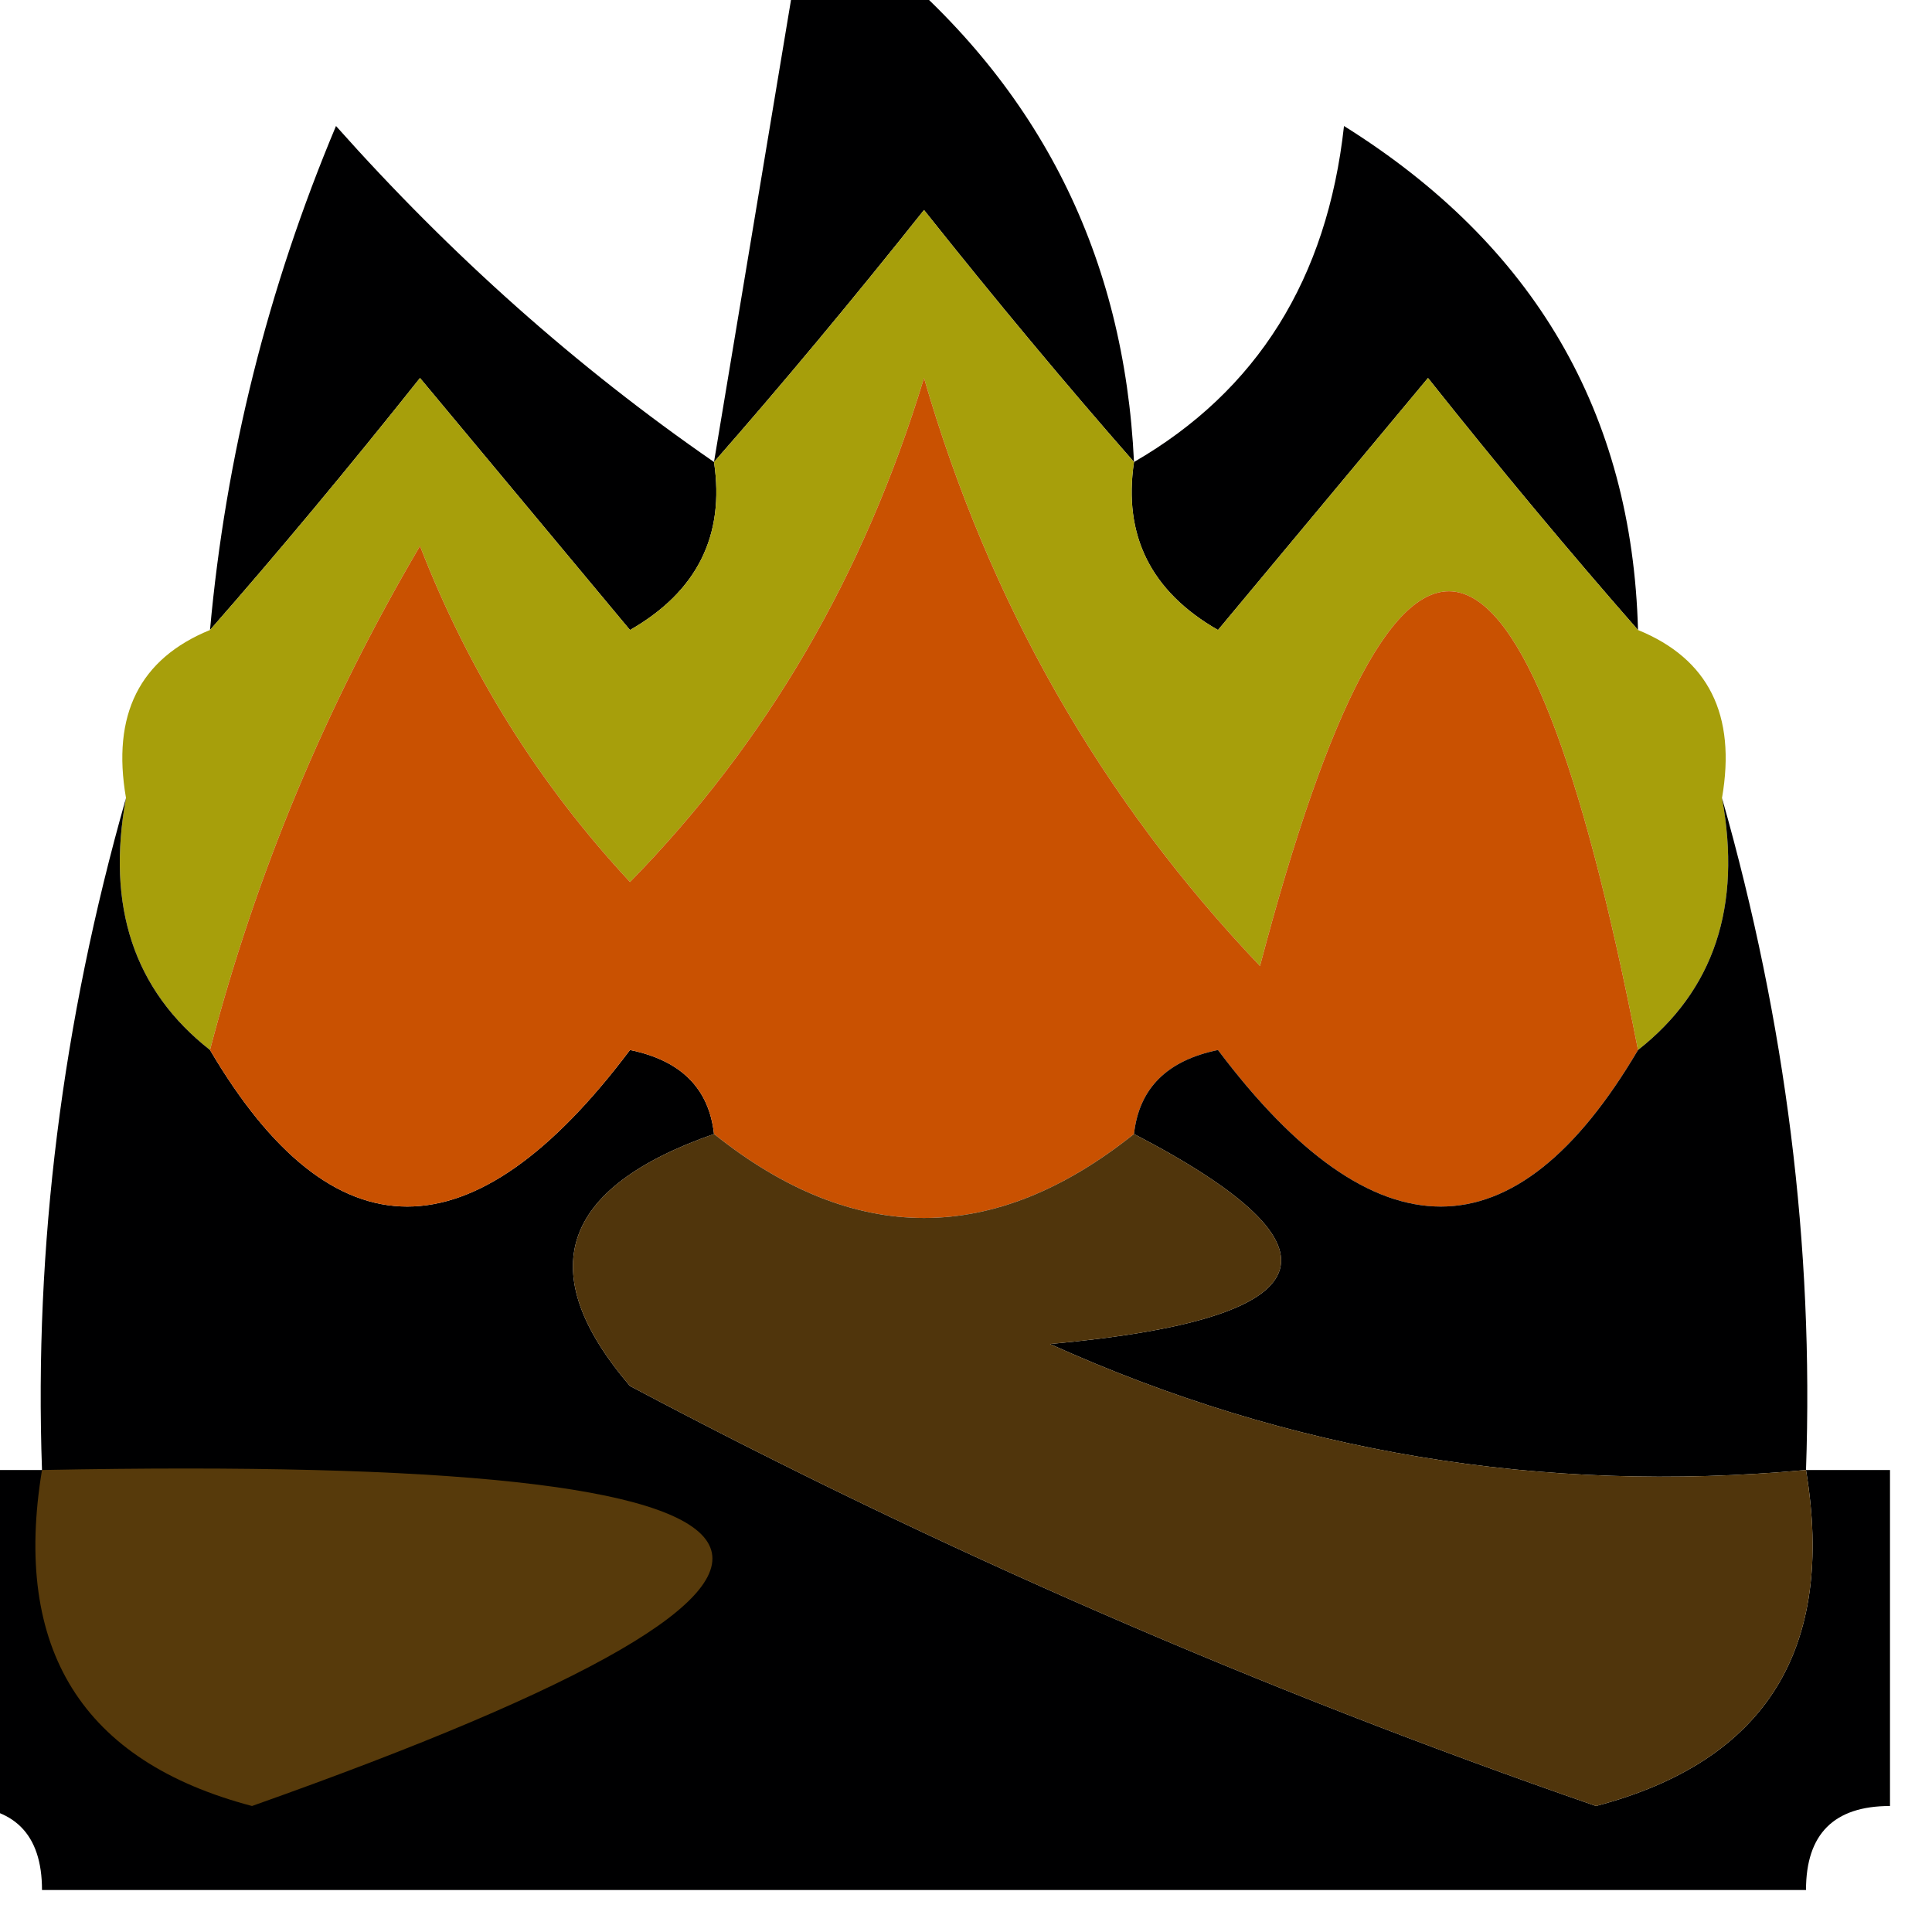 <?xml version="1.0" encoding="UTF-8"?>
<!DOCTYPE svg PUBLIC "-//W3C//DTD SVG 1.1//EN" "http://www.w3.org/Graphics/SVG/1.1/DTD/svg11.dtd">
<svg xmlns="http://www.w3.org/2000/svg" version="1.1" width="23px" height="23px" style="shape-rendering:geometricPrecision; text-rendering:geometricPrecision; image-rendering:optimizeQuality; fill-rule:evenodd; clip-rule:evenodd" xmlns:xlink="http://www.w3.org/1999/xlink">
<g><path style="opacity:1" fill="#000001" d="M 9.5,-0.5 C 9.833,-0.5 10.167,-0.5 10.5,-0.5C 12.385,1.053 13.385,3.053 13.5,5.5C 12.685,4.571 11.852,3.571 11,2.5C 10.148,3.571 9.315,4.571 8.5,5.5C 8.833,3.5 9.167,1.5 9.5,-0.5 Z"/></g>
<g><path style="opacity:1" fill="#000001" d="M 8.5,5.5 C 8.631,6.376 8.298,7.043 7.5,7.5C 6.667,6.5 5.833,5.5 5,4.5C 4.148,5.571 3.315,6.571 2.5,7.5C 2.687,5.436 3.187,3.436 4,1.5C 5.371,3.041 6.871,4.375 8.5,5.5 Z"/></g>
<g><path style="opacity:1" fill="#000001" d="M 19.5,7.5 C 18.685,6.571 17.852,5.571 17,4.5C 16.167,5.5 15.333,6.5 14.5,7.5C 13.703,7.043 13.369,6.376 13.5,5.5C 14.966,4.653 15.8,3.32 16,1.5C 18.265,2.916 19.431,4.916 19.5,7.5 Z"/></g>
<g><path style="opacity:1" fill="#a79f0b" d="M 13.5,5.5 C 13.369,6.376 13.703,7.043 14.5,7.5C 15.333,6.5 16.167,5.5 17,4.5C 17.852,5.571 18.685,6.571 19.5,7.5C 20.338,7.842 20.672,8.508 20.5,9.5C 20.737,10.791 20.404,11.791 19.5,12.5C 18.15,5.569 16.65,5.236 15,11.5C 13.111,9.517 11.778,7.184 11,4.5C 10.288,6.847 9.121,8.847 7.5,10.5C 6.416,9.335 5.583,8.002 5,6.5C 3.878,8.407 3.045,10.407 2.5,12.5C 1.596,11.791 1.263,10.791 1.5,9.5C 1.328,8.508 1.662,7.842 2.5,7.5C 3.315,6.571 4.148,5.571 5,4.5C 5.833,5.5 6.667,6.5 7.5,7.5C 8.298,7.043 8.631,6.376 8.5,5.5C 9.315,4.571 10.148,3.571 11,2.5C 11.852,3.571 12.685,4.571 13.5,5.5 Z"/></g>
<g><path style="opacity:1" fill="#000001" d="M 1.5,9.5 C 1.263,10.791 1.596,11.791 2.5,12.5C 3.964,14.985 5.631,14.985 7.5,12.5C 8.107,12.624 8.44,12.957 8.5,13.5C 6.668,14.14 6.335,15.14 7.5,16.5C 11.175,18.45 15.008,20.117 19,21.5C 21.02,20.968 21.853,19.635 21.5,17.5C 21.833,17.5 22.167,17.5 22.5,17.5C 22.5,18.833 22.5,20.167 22.5,21.5C 21.833,21.5 21.5,21.833 21.5,22.5C 14.5,22.5 7.5,22.5 0.5,22.5C 0.5,21.833 0.167,21.5 -0.5,21.5C -0.5,20.167 -0.5,18.833 -0.5,17.5C -0.167,17.5 0.167,17.5 0.5,17.5C 0.406,14.838 0.74,12.172 1.5,9.5 Z"/></g>
<g><path style="opacity:1" fill="#c95101" d="M 19.5,12.5 C 18.036,14.985 16.369,14.985 14.5,12.5C 13.893,12.624 13.56,12.957 13.5,13.5C 11.833,14.833 10.167,14.833 8.5,13.5C 8.44,12.957 8.107,12.624 7.5,12.5C 5.631,14.985 3.964,14.985 2.5,12.5C 3.045,10.407 3.878,8.407 5,6.5C 5.583,8.002 6.416,9.335 7.5,10.5C 9.121,8.847 10.288,6.847 11,4.5C 11.778,7.184 13.111,9.517 15,11.5C 16.65,5.236 18.15,5.569 19.5,12.5 Z"/></g>
<g><path style="opacity:1" fill="#000001" d="M 20.5,9.5 C 21.261,12.172 21.594,14.838 21.5,17.5C 18.351,17.789 15.351,17.289 12.5,16C 15.798,15.701 16.131,14.867 13.5,13.5C 13.56,12.957 13.893,12.624 14.5,12.5C 16.369,14.985 18.036,14.985 19.5,12.5C 20.404,11.791 20.737,10.791 20.5,9.5 Z"/></g>
<g><path style="opacity:1" fill="#50350c" d="M 8.5,13.5 C 10.167,14.833 11.833,14.833 13.5,13.5C 16.131,14.867 15.798,15.701 12.5,16C 15.351,17.289 18.351,17.789 21.5,17.5C 21.853,19.635 21.02,20.968 19,21.5C 15.008,20.117 11.175,18.45 7.5,16.5C 6.335,15.14 6.668,14.14 8.5,13.5 Z"/></g>
<g><path style="opacity:1" fill="#573a0b" d="M 0.5,17.5 C 10.23,17.31 11.064,18.643 3,21.5C 0.98,20.968 0.147,19.635 0.5,17.5 Z"/></g>
</svg>
